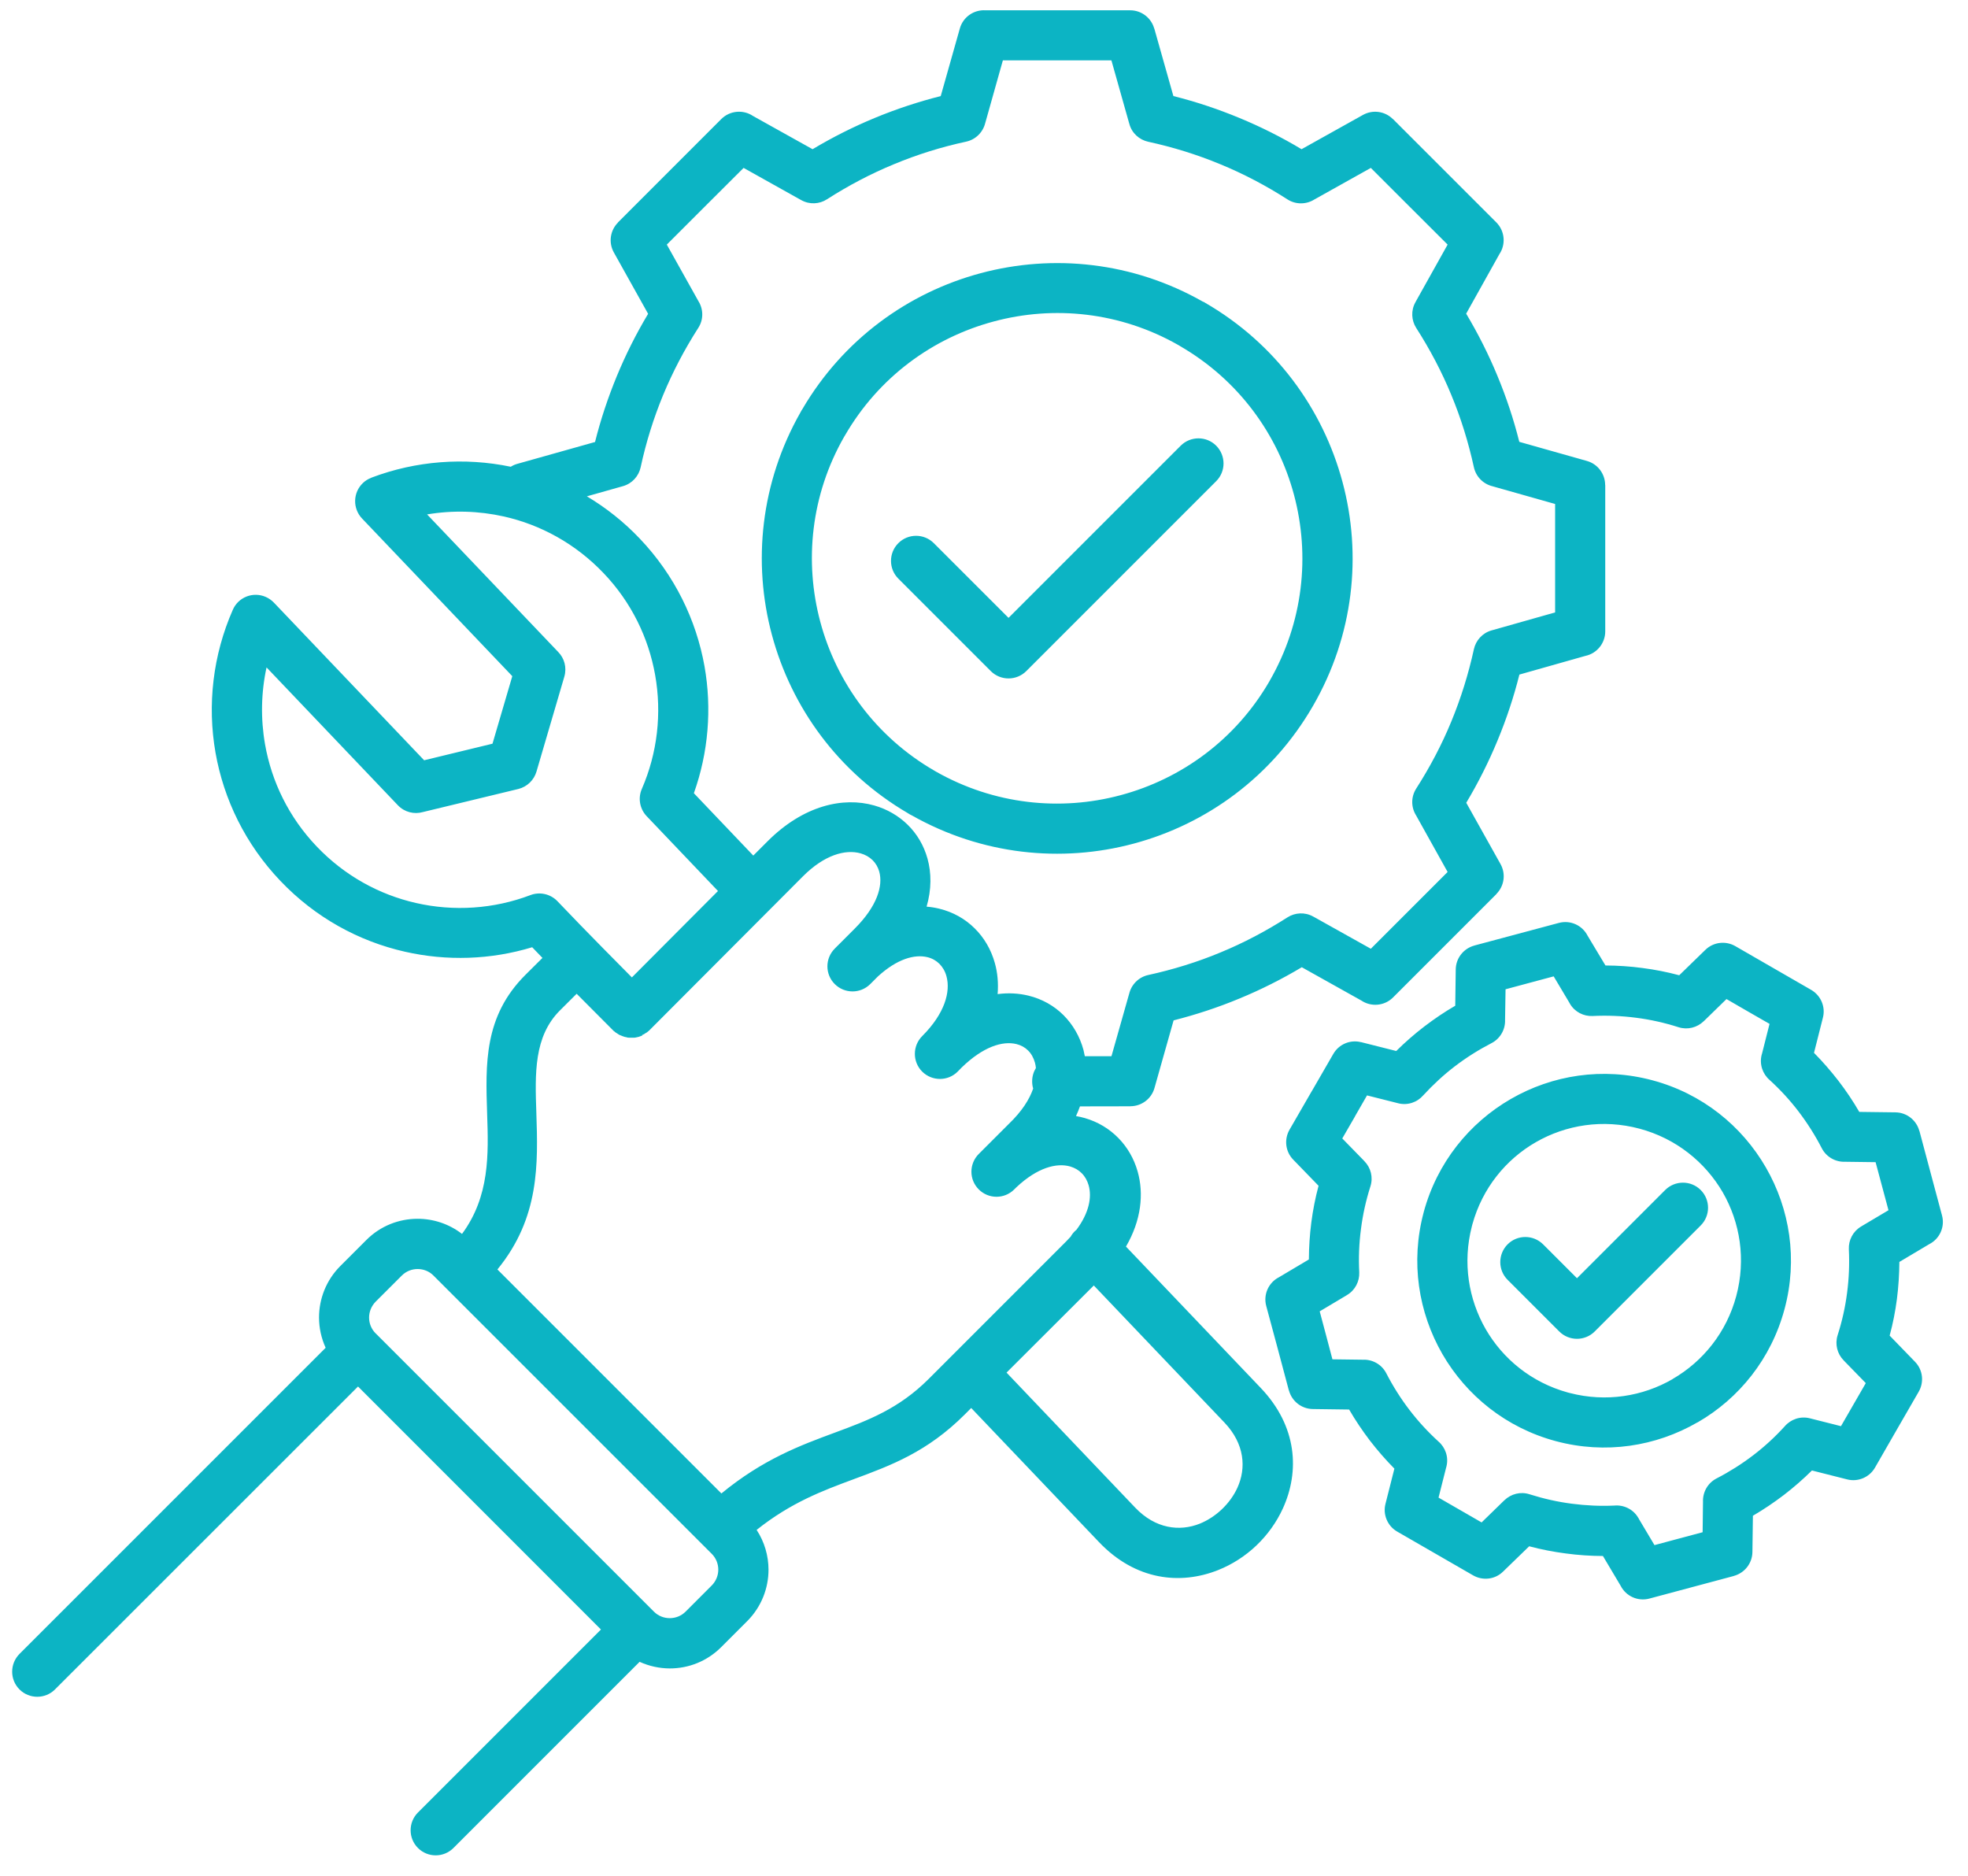 <svg width="64" height="61" viewBox="0 0 64 61" fill="none" xmlns="http://www.w3.org/2000/svg"><title>Expert Ongoing Maintenance for Hospitality Software </title><path fill-rule="evenodd" clip-rule="evenodd" d="M49.028 41.618C48.71 41.3 48.71 40.785 49.028 40.464C49.346 40.146 49.861 40.146 50.182 40.464L51.284 41.566L54.153 38.697C54.472 38.379 54.989 38.379 55.307 38.697C55.626 39.015 55.626 39.533 55.307 39.851L51.861 43.297C51.543 43.616 51.025 43.616 50.707 43.297L49.028 41.618ZM16.611 15.178C16.676 15.137 16.748 15.103 16.829 15.082L19.351 14.373C19.532 13.649 19.77 12.932 20.06 12.229C20.348 11.533 20.686 10.857 21.077 10.205L19.962 8.208C19.781 7.882 19.846 7.489 20.096 7.238L20.094 7.235L23.457 3.871C23.737 3.592 24.172 3.558 24.487 3.771L26.425 4.852C27.075 4.464 27.753 4.122 28.448 3.835C29.152 3.543 29.872 3.307 30.593 3.124L31.214 0.927C31.32 0.549 31.675 0.311 32.05 0.335H36.754C37.126 0.335 37.44 0.586 37.535 0.927H37.538L38.159 3.124C38.883 3.305 39.6 3.543 40.304 3.835C41 4.122 41.675 4.461 42.327 4.852L44.324 3.737C44.65 3.556 45.044 3.62 45.295 3.871L45.297 3.869L48.661 7.232C48.94 7.512 48.974 7.946 48.762 8.262L47.68 10.2C48.068 10.85 48.41 11.527 48.697 12.223C48.989 12.927 49.227 13.644 49.408 14.368L51.605 14.989C51.965 15.09 52.2 15.416 52.2 15.773H52.203V20.531C52.203 20.922 51.926 21.251 51.559 21.328L49.411 21.936C49.23 22.661 48.992 23.377 48.7 24.081C48.412 24.777 48.073 25.453 47.683 26.105L48.798 28.099C48.979 28.425 48.914 28.819 48.663 29.07L48.666 29.072L45.302 32.436C45.023 32.715 44.588 32.749 44.273 32.537L42.335 31.453C41.685 31.841 41.007 32.182 40.311 32.469C39.608 32.762 38.888 32.997 38.166 33.181L37.545 35.377C37.445 35.737 37.119 35.973 36.761 35.973V35.975L35.121 35.978C35.082 36.084 35.041 36.187 34.992 36.293C35.09 36.309 35.186 36.332 35.279 36.358C35.701 36.48 36.071 36.702 36.368 37.005C36.661 37.303 36.878 37.675 36.997 38.097C37.201 38.816 37.116 39.68 36.617 40.537L41 45.134C42.192 46.384 42.267 47.849 41.721 49.049C41.514 49.502 41.219 49.913 40.86 50.255C40.503 50.596 40.076 50.873 39.613 51.057C38.392 51.543 36.932 51.398 35.739 50.146L31.584 45.786L31.38 45.991C30.156 47.215 28.986 47.649 27.747 48.107C26.764 48.472 25.729 48.855 24.606 49.75C24.862 50.141 24.992 50.594 24.992 51.044C24.992 51.647 24.761 52.252 24.303 52.713L23.452 53.564C22.992 54.024 22.389 54.255 21.786 54.255C21.45 54.255 21.113 54.182 20.8 54.04L14.746 60.094C14.428 60.413 13.91 60.413 13.592 60.094C13.274 59.776 13.274 59.259 13.592 58.94L19.543 52.989L11.643 45.087L1.788 54.938C1.47 55.256 0.952 55.256 0.634 54.938C0.316 54.619 0.316 54.104 0.634 53.783L10.59 43.828C10.448 43.514 10.375 43.181 10.375 42.842C10.375 42.239 10.606 41.633 11.064 41.173L11.915 40.322C12.375 39.861 12.978 39.633 13.581 39.633C14.091 39.633 14.601 39.797 15.025 40.125C15.93 38.901 15.886 37.527 15.842 36.228C15.788 34.591 15.736 33.046 17.09 31.698L17.641 31.15C17.529 31.033 17.418 30.919 17.307 30.803C15.961 31.212 14.531 31.258 13.167 30.948C11.669 30.609 10.254 29.838 9.118 28.645C7.977 27.447 7.276 25.993 7.009 24.479C6.735 22.922 6.924 21.3 7.571 19.83C7.749 19.419 8.228 19.23 8.642 19.411C8.743 19.455 8.833 19.52 8.906 19.595L13.793 24.723L16.016 24.184L16.66 21.988L11.773 16.86C11.465 16.534 11.475 16.019 11.801 15.708C11.881 15.631 11.974 15.574 12.073 15.538V15.535C13.524 14.984 15.103 14.865 16.611 15.178ZM33.599 35.398C33.576 35.323 33.566 35.245 33.566 35.163C33.566 35.005 33.61 34.857 33.688 34.73C33.682 34.671 33.672 34.611 33.657 34.557C33.612 34.397 33.537 34.262 33.434 34.161C33.333 34.06 33.204 33.988 33.056 33.952C32.601 33.84 31.967 34.04 31.273 34.715C31.232 34.759 31.188 34.803 31.144 34.847C30.826 35.165 30.311 35.165 29.99 34.847C29.672 34.529 29.672 34.011 29.99 33.693C30.722 32.961 30.919 32.252 30.779 31.745C30.735 31.584 30.655 31.447 30.549 31.341C30.443 31.237 30.311 31.162 30.161 31.126C29.739 31.023 29.17 31.186 28.552 31.75L28.301 32.001C27.982 32.319 27.468 32.319 27.147 32.001C26.828 31.683 26.828 31.165 27.147 30.847L27.211 30.782C27.245 30.748 27.276 30.715 27.31 30.684L27.801 30.192C28.523 29.47 28.722 28.808 28.593 28.342C28.552 28.197 28.477 28.07 28.378 27.972C28.275 27.871 28.143 27.794 27.988 27.75C27.493 27.61 26.808 27.799 26.112 28.497L25.072 29.54C25.064 29.548 25.056 29.558 25.046 29.566L21.121 33.501L21.116 33.507L21.108 33.512L21.095 33.525L21.085 33.532L21.079 33.538L21.069 33.545L21.064 33.55L21.053 33.558L21.051 33.561L21.038 33.571L21.025 33.579L21.02 33.581L21.007 33.589L21.002 33.592L20.989 33.6L20.942 33.631L20.932 33.636L20.924 33.639L20.898 33.651H20.896L20.883 33.657L20.888 33.672L20.872 33.68H20.87L20.854 33.685L20.849 33.688C20.839 33.693 20.828 33.695 20.818 33.7L20.81 33.703L20.8 33.706L20.792 33.708L20.779 33.714L20.771 33.716L20.73 33.726L20.715 33.729H20.712L20.699 33.732L20.683 33.737H20.681L20.668 33.739H20.663L20.65 33.742H20.632L20.621 33.745H20.456L20.445 33.742H20.427L20.414 33.739H20.409L20.396 33.737L20.386 33.734L20.37 33.729L20.36 33.726H20.358L20.342 33.724H20.339L20.329 33.721L20.321 33.719L20.301 33.714L20.293 33.711L20.28 33.706L20.275 33.703L20.262 33.7L20.254 33.698C20.244 33.695 20.233 33.69 20.223 33.685L20.218 33.682L20.202 33.677H20.2L20.179 33.667L20.166 33.662H20.163L20.122 33.641L20.076 33.61L20.065 33.602L20.06 33.6L20.047 33.592L20.042 33.589L20.029 33.581L20.016 33.571L20.013 33.569L20.003 33.561L19.998 33.556L19.988 33.548L19.982 33.543L19.972 33.535L19.964 33.53L19.956 33.522L19.949 33.517L19.944 33.512C19.543 33.111 19.147 32.712 18.753 32.316L18.21 32.857C17.359 33.706 17.398 34.909 17.442 36.184C17.496 37.84 17.555 39.594 16.176 41.281L23.46 48.565C24.815 47.452 26.018 47.005 27.16 46.583C28.223 46.19 29.224 45.817 30.2 44.842L34.676 40.365C34.725 40.316 34.774 40.264 34.818 40.215C34.857 40.145 34.908 40.078 34.971 40.021C34.983 40.011 34.994 39.998 35.007 39.99C35.413 39.447 35.514 38.935 35.403 38.544C35.359 38.391 35.284 38.257 35.18 38.153C35.082 38.052 34.953 37.977 34.805 37.933C34.357 37.804 33.731 37.972 33.056 38.606L32.983 38.678C32.665 38.997 32.148 38.997 31.83 38.678C31.511 38.36 31.511 37.845 31.83 37.525L32.808 36.547C33.232 36.14 33.478 35.752 33.599 35.398ZM35.279 34.347H36.145L36.712 32.345L36.72 32.319C36.79 32.022 37.023 31.776 37.341 31.706C38.145 31.53 38.935 31.287 39.693 30.971C40.441 30.663 41.168 30.28 41.871 29.83C42.114 29.675 42.435 29.654 42.704 29.804L42.761 29.835L44.58 30.852L47.077 28.355L46.063 26.536L46.053 26.518C45.889 26.259 45.879 25.921 46.055 25.644C46.505 24.942 46.888 24.213 47.196 23.465C47.509 22.707 47.755 21.918 47.931 21.113C47.993 20.829 48.205 20.585 48.505 20.5L48.57 20.482L50.573 19.915V16.389L48.57 15.822L48.544 15.814C48.247 15.745 48.001 15.512 47.931 15.193C47.755 14.389 47.512 13.6 47.196 12.841C46.888 12.094 46.505 11.364 46.055 10.663C45.9 10.42 45.879 10.099 46.029 9.83L46.06 9.773L47.077 7.954L45.827 6.707L44.58 5.46L42.761 6.477L42.743 6.487C42.485 6.65 42.143 6.66 41.869 6.484C41.168 6.034 40.438 5.651 39.69 5.343C38.932 5.028 38.146 4.785 37.338 4.609C37.054 4.546 36.81 4.334 36.728 4.034L36.71 3.972L36.143 1.962H32.614L32.05 3.967L32.042 3.993C31.972 4.29 31.739 4.536 31.421 4.606C30.616 4.779 29.827 5.025 29.069 5.341C28.322 5.649 27.592 6.032 26.891 6.482C26.647 6.64 26.327 6.658 26.058 6.508L26.001 6.477L24.182 5.46L22.932 6.707L21.685 7.954L22.702 9.773L22.712 9.791C22.875 10.05 22.886 10.391 22.707 10.665C22.257 11.367 21.876 12.096 21.566 12.844C21.253 13.602 21.007 14.391 20.834 15.196C20.772 15.481 20.559 15.724 20.259 15.809L20.195 15.827L19.085 16.14C19.703 16.508 20.285 16.966 20.805 17.514C21.941 18.707 22.642 20.159 22.911 21.667C23.154 23.041 23.038 24.466 22.565 25.794L24.497 27.822L24.96 27.359C26.13 26.187 27.421 25.907 28.428 26.192C28.849 26.311 29.222 26.529 29.519 26.821C29.822 27.118 30.042 27.491 30.161 27.915C30.293 28.386 30.296 28.922 30.133 29.483C30.275 29.494 30.415 29.517 30.549 29.55C30.994 29.659 31.385 29.879 31.695 30.187C32.003 30.49 32.231 30.878 32.353 31.318C32.441 31.631 32.472 31.972 32.443 32.327C32.795 32.28 33.131 32.301 33.442 32.376C33.887 32.484 34.278 32.704 34.586 33.012C34.891 33.318 35.116 33.703 35.235 34.143C35.248 34.205 35.263 34.278 35.279 34.347ZM38.371 11.25C38.352 11.24 38.332 11.227 38.314 11.217C36.422 10.143 34.27 9.928 32.316 10.454C30.345 10.981 28.575 12.259 27.475 14.166C27.468 14.179 27.46 14.192 27.452 14.203C26.368 16.099 26.151 18.259 26.676 20.221C27.204 22.192 28.484 23.962 30.391 25.064C30.404 25.072 30.417 25.08 30.43 25.087C32.327 26.166 34.484 26.384 36.443 25.858C38.415 25.331 40.184 24.053 41.284 22.151L41.286 22.146C42.386 20.239 42.609 18.065 42.081 16.091C41.553 14.12 40.275 12.35 38.368 11.25L38.371 11.25ZM39.181 9.838V9.84L39.186 9.843C41.481 11.168 43.023 13.3 43.659 15.675C44.296 18.047 44.024 20.66 42.699 22.955L42.697 22.958C41.369 25.258 39.237 26.8 36.865 27.434C34.518 28.063 31.931 27.804 29.648 26.513C29.604 26.495 29.563 26.469 29.524 26.443C27.255 25.116 25.734 22.999 25.102 20.642C24.471 18.288 24.733 15.695 26.031 13.411C26.049 13.374 26.07 13.338 26.093 13.305C27.421 11.036 29.537 9.514 31.894 8.883C34.246 8.254 36.836 8.513 39.118 9.809C39.139 9.814 39.16 9.825 39.181 9.838ZM23.349 28.974L21.028 26.539C20.811 26.309 20.738 25.962 20.873 25.654C21.38 24.488 21.527 23.194 21.305 21.947C21.09 20.741 20.534 19.584 19.626 18.635C18.715 17.68 17.582 17.064 16.386 16.795C15.566 16.612 14.717 16.588 13.889 16.728L18.151 21.199C18.353 21.403 18.438 21.706 18.353 22.001L17.445 25.096C17.364 25.365 17.147 25.584 16.855 25.657L13.752 26.407C13.47 26.488 13.155 26.412 12.94 26.187L8.668 21.703C8.49 22.524 8.474 23.372 8.619 24.203C8.831 25.411 9.39 26.575 10.301 27.528C11.209 28.48 12.337 29.093 13.527 29.364C14.756 29.644 16.055 29.561 17.248 29.108C17.545 28.994 17.895 29.062 18.13 29.308C18.632 29.835 19.124 30.34 19.615 30.839C19.926 31.155 20.236 31.468 20.549 31.784L23.349 28.974ZM32.733 44.635L36.917 49.026C37.577 49.717 38.363 49.807 39.013 49.549C39.276 49.443 39.522 49.282 39.737 49.078C39.949 48.876 40.125 48.635 40.242 48.377C40.531 47.74 40.48 46.954 39.82 46.26L35.571 41.802L32.733 44.635ZM23.147 50.529L14.096 41.479C13.957 41.337 13.768 41.267 13.581 41.267C13.395 41.267 13.209 41.337 13.067 41.479L12.215 42.33C12.076 42.472 12.003 42.659 12.003 42.845C12.003 43.031 12.073 43.215 12.213 43.357L12.215 43.36H12.218L21.268 52.41C21.408 52.55 21.594 52.62 21.781 52.62C21.967 52.62 22.153 52.55 22.296 52.408L23.147 51.556C23.287 51.414 23.359 51.228 23.359 51.042C23.359 50.855 23.287 50.669 23.147 50.529ZM43.874 45.836L42.694 45.82C42.322 45.815 42.011 45.562 41.918 45.218H41.915L41.548 43.841L41.178 42.467C41.077 42.09 41.258 41.704 41.594 41.533L42.565 40.956C42.567 40.555 42.593 40.151 42.645 39.748C42.697 39.349 42.774 38.954 42.88 38.56L42.058 37.712C41.796 37.445 41.758 37.044 41.936 36.736L42.648 35.502C42.655 35.486 42.663 35.474 42.673 35.461L43.359 34.273C43.545 33.95 43.918 33.802 44.26 33.89V33.888L45.406 34.177C45.693 33.893 45.998 33.626 46.319 33.38C46.64 33.135 46.976 32.907 47.325 32.705L47.341 31.525C47.346 31.153 47.6 30.842 47.944 30.749L47.947 30.747L50.694 30.012C51.072 29.911 51.457 30.092 51.628 30.426L52.21 31.396C52.611 31.398 53.015 31.424 53.419 31.479C53.817 31.53 54.213 31.608 54.609 31.714L55.458 30.889C55.724 30.628 56.125 30.589 56.433 30.767L58.901 32.19C59.222 32.377 59.37 32.749 59.282 33.091L58.992 34.237C59.276 34.524 59.543 34.832 59.789 35.15C60.035 35.471 60.262 35.807 60.464 36.157L61.641 36.172C62.014 36.177 62.324 36.431 62.417 36.775H62.42L62.787 38.151L63.155 39.525C63.256 39.903 63.075 40.289 62.738 40.459L61.768 41.036C61.765 41.437 61.74 41.841 61.688 42.245C61.636 42.643 61.559 43.039 61.452 43.432L62.275 44.281C62.536 44.547 62.575 44.948 62.397 45.256L61.685 46.49L60.974 47.727C60.788 48.048 60.415 48.196 60.071 48.108L58.925 47.818C58.637 48.102 58.332 48.369 58.011 48.615C57.688 48.861 57.354 49.086 57.005 49.29L56.989 50.47C56.984 50.842 56.73 51.153 56.386 51.246V51.248L53.639 51.983C53.261 52.084 52.875 51.903 52.705 51.569L52.128 50.599C51.727 50.597 51.323 50.571 50.919 50.516C50.521 50.465 50.123 50.387 49.729 50.283L48.88 51.106C48.614 51.368 48.213 51.406 47.905 51.228L45.437 49.805C45.116 49.619 44.968 49.246 45.056 48.904L45.346 47.758C45.062 47.471 44.795 47.163 44.549 46.845C44.301 46.519 44.076 46.183 43.874 45.836ZM43.331 44.203L44.324 44.216C44.63 44.203 44.932 44.366 45.082 44.656C45.297 45.073 45.55 45.476 45.84 45.854C46.117 46.216 46.433 46.56 46.779 46.876C47.005 47.07 47.116 47.383 47.038 47.691L47.028 47.727L46.782 48.7L47.483 49.104L48.182 49.507L48.899 48.809L48.927 48.783C49.137 48.581 49.447 48.496 49.742 48.592C50.197 48.736 50.658 48.84 51.121 48.899C51.579 48.959 52.04 48.98 52.5 48.959C52.803 48.931 53.111 49.075 53.276 49.355L53.297 49.388H53.294L53.804 50.245L54.588 50.035L55.37 49.826L55.382 48.835C55.37 48.527 55.532 48.227 55.822 48.077C56.239 47.862 56.642 47.608 57.02 47.319C57.383 47.042 57.727 46.726 58.042 46.379C58.236 46.154 58.549 46.043 58.857 46.121L58.896 46.131L59.869 46.377L60.273 45.676L60.676 44.977L59.978 44.26L59.952 44.232C59.75 44.025 59.667 43.714 59.76 43.419C59.905 42.967 60.009 42.504 60.068 42.038C60.13 41.567 60.148 41.093 60.125 40.623C60.112 40.333 60.255 40.046 60.518 39.888L60.552 39.867L61.414 39.355L60.995 37.792L60.004 37.779C59.698 37.792 59.395 37.629 59.245 37.339C59.031 36.923 58.777 36.522 58.487 36.141C58.211 35.779 57.895 35.435 57.548 35.119C57.323 34.925 57.212 34.612 57.289 34.304L57.3 34.268L57.546 33.295L56.844 32.892L56.146 32.488L55.429 33.187L55.401 33.212C55.191 33.414 54.883 33.497 54.588 33.404C54.135 33.259 53.672 33.155 53.207 33.096C52.736 33.034 52.262 33.016 51.791 33.039C51.502 33.052 51.214 32.91 51.056 32.643L51.038 32.609L50.526 31.75L49.742 31.96L48.961 32.17L48.945 33.163C48.958 33.468 48.795 33.771 48.505 33.921C48.089 34.136 47.685 34.389 47.307 34.679C46.945 34.956 46.604 35.272 46.285 35.618C46.091 35.844 45.778 35.955 45.47 35.877L45.432 35.867L44.456 35.621L44.078 36.278C44.071 36.294 44.063 36.309 44.055 36.322L43.651 37.021L44.35 37.737L44.376 37.766C44.578 37.973 44.66 38.283 44.567 38.578C44.422 39.031 44.319 39.494 44.26 39.96C44.197 40.431 44.179 40.904 44.203 41.375C44.215 41.665 44.073 41.952 43.809 42.11L43.776 42.131L42.917 42.643L43.126 43.427L43.331 44.203ZM53.318 36.703C52.13 36.385 50.927 36.576 49.941 37.145C48.968 37.707 48.208 38.638 47.884 39.808C47.879 39.833 47.871 39.859 47.864 39.885C47.561 41.06 47.755 42.247 48.316 43.223C48.878 44.196 49.809 44.956 50.979 45.28C51.005 45.285 51.03 45.293 51.056 45.3C52.231 45.603 53.419 45.409 54.391 44.848V44.845C55.377 44.276 56.146 43.331 56.464 42.144C56.782 40.956 56.591 39.753 56.021 38.767C55.45 37.789 54.505 37.021 53.318 36.703ZM49.131 35.738C50.479 34.959 52.12 34.695 53.739 35.13C55.356 35.562 56.648 36.615 57.426 37.963C58.205 39.311 58.469 40.951 58.034 42.568C57.6 44.188 56.552 45.479 55.204 46.255L55.201 46.253L55.199 46.255C53.851 47.034 52.21 47.298 50.593 46.863C48.976 46.429 47.685 45.378 46.906 44.03C46.13 42.682 45.864 41.042 46.298 39.425V39.422C46.733 37.808 47.783 36.517 49.131 35.738ZM29.214 18.816L32.221 21.823C32.539 22.141 33.056 22.141 33.375 21.823L39.551 15.647C39.869 15.329 39.869 14.814 39.551 14.493C39.232 14.175 38.718 14.175 38.397 14.493L32.798 20.092L30.368 17.663C30.05 17.344 29.532 17.344 29.214 17.663C28.896 17.981 28.896 18.498 29.214 18.816Z" fill="#0CB4C4"></path></svg>